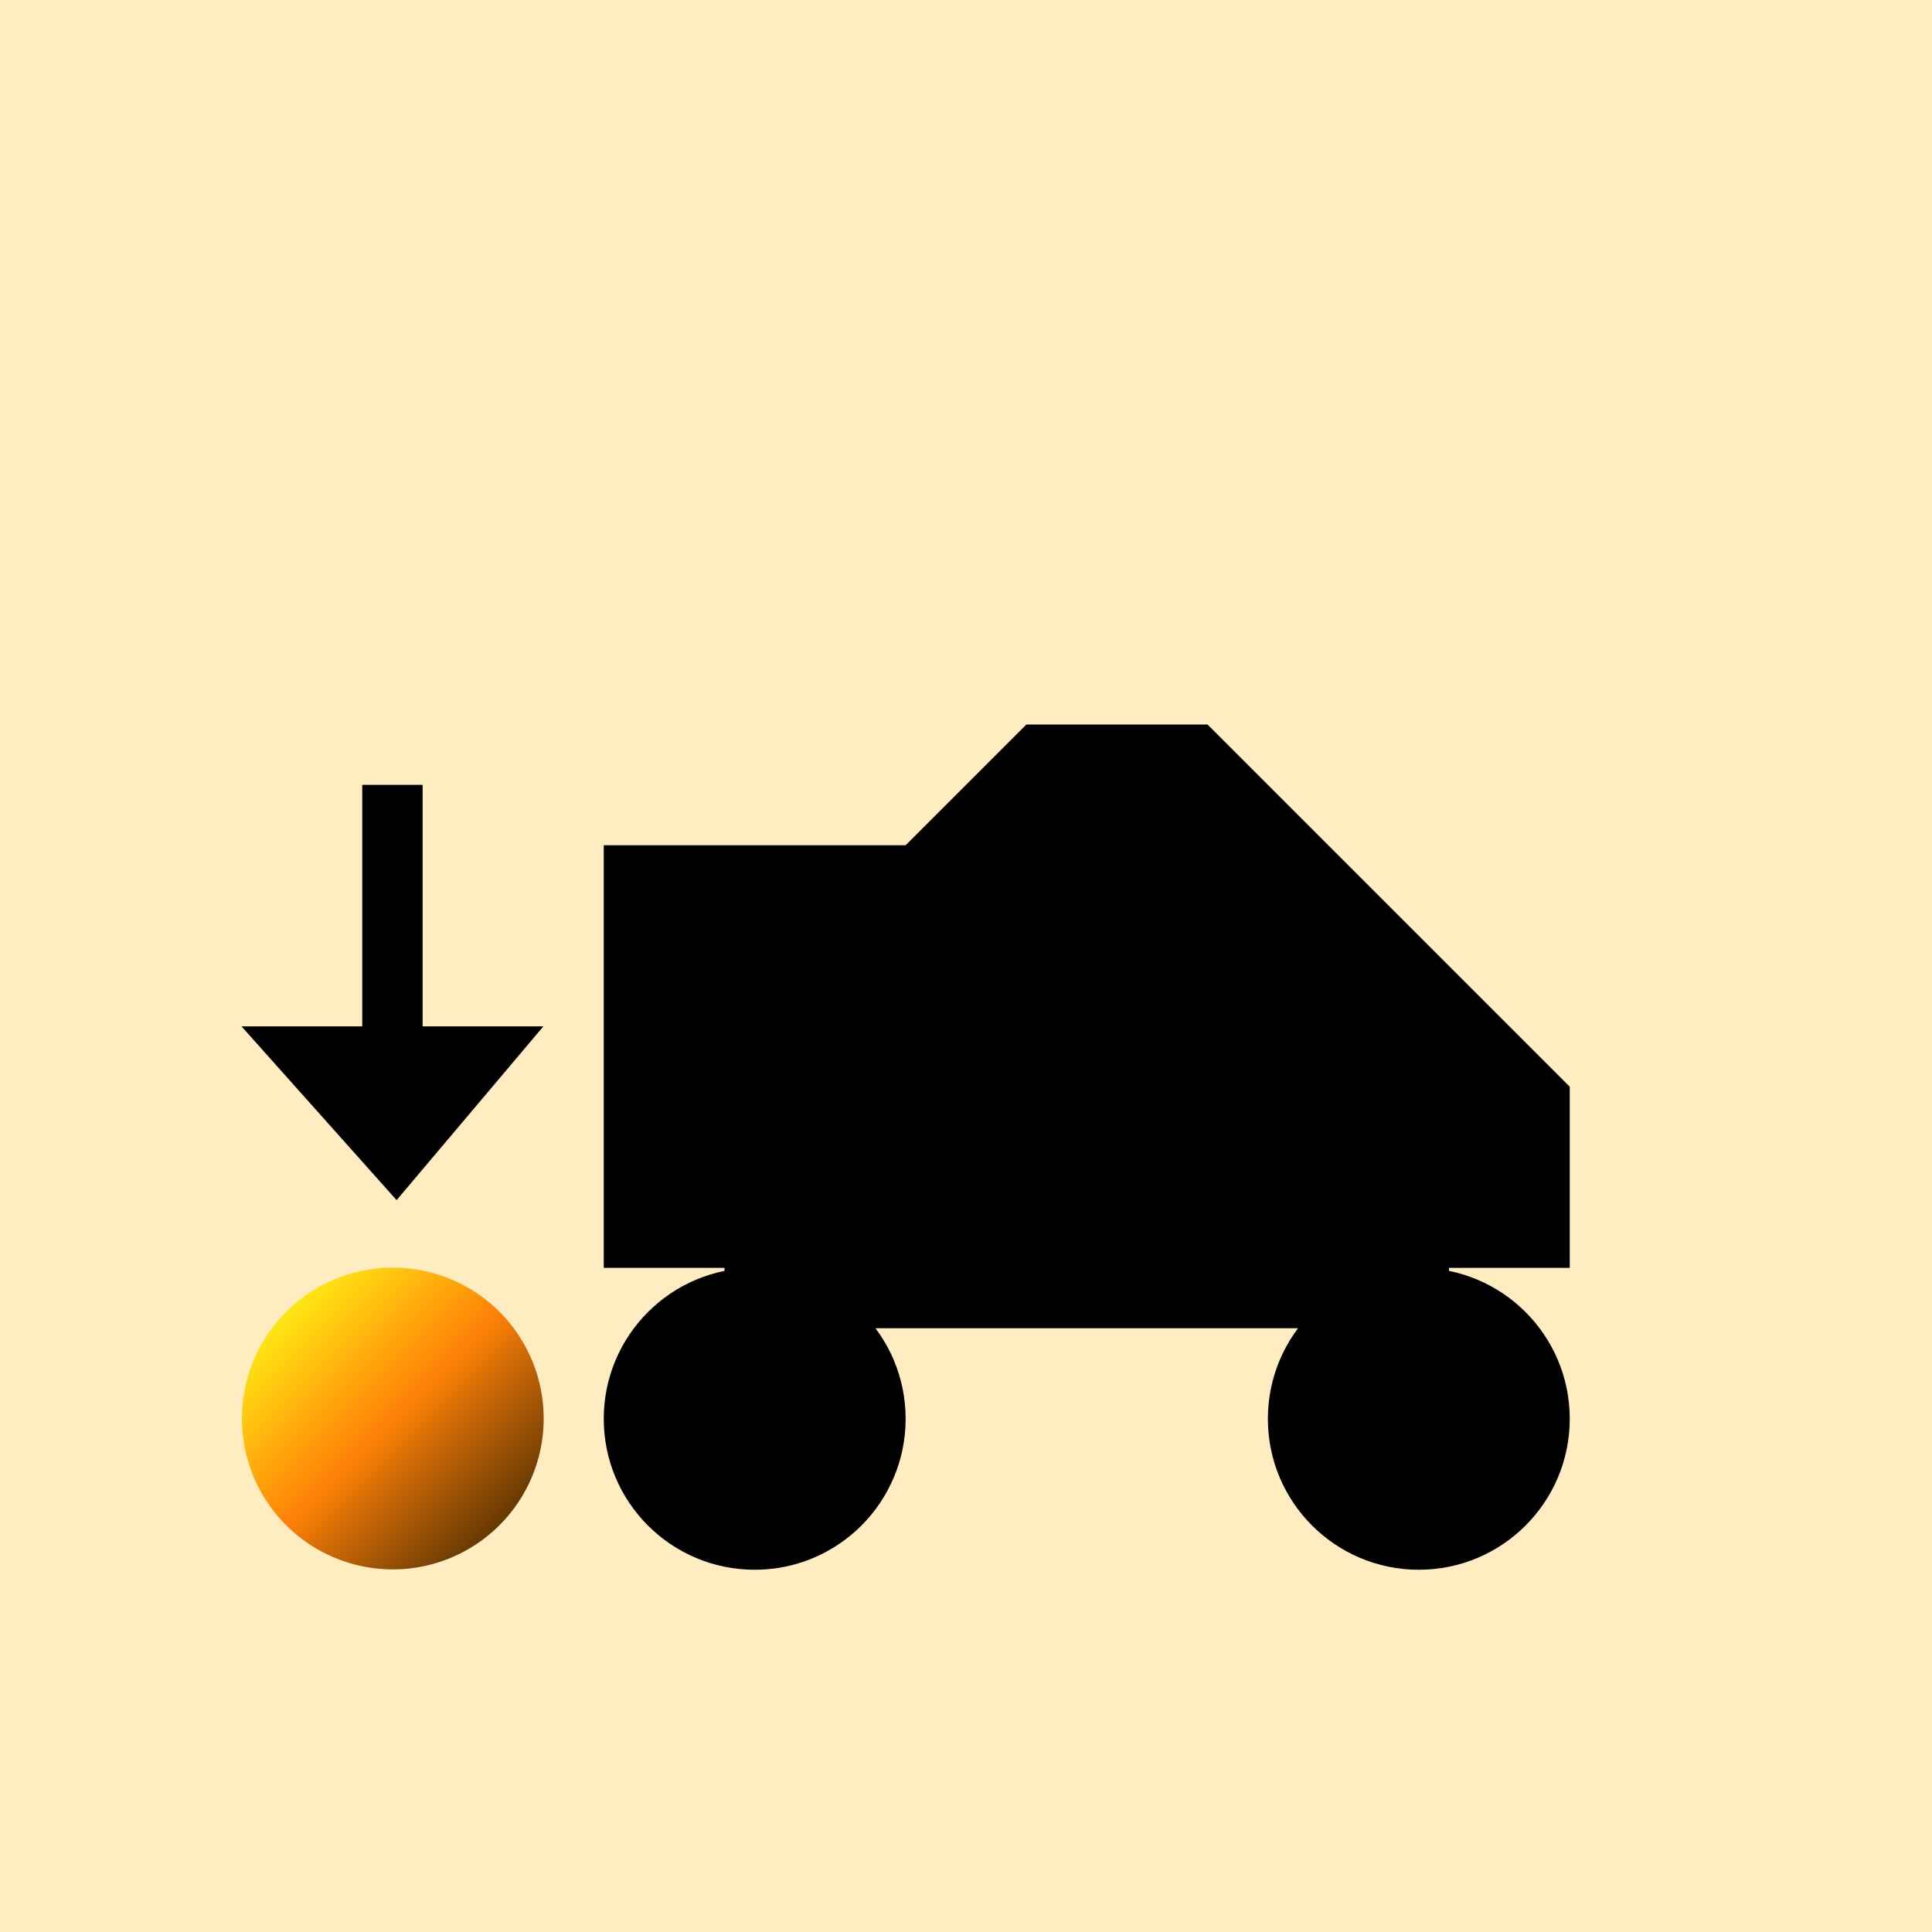 <?xml version="1.0" encoding="UTF-8" standalone="no"?>
<!-- Created with Inkscape (http://www.inkscape.org/) -->

<svg
   xmlns:dc="http://purl.org/dc/elements/1.1/"
   xmlns:cc="http://creativecommons.org/ns#"
   xmlns:rdf="http://www.w3.org/1999/02/22-rdf-syntax-ns#"
   xmlns:svg="http://www.w3.org/2000/svg"
   xmlns="http://www.w3.org/2000/svg"
   xmlns:xlink="http://www.w3.org/1999/xlink"
   xmlns:sodipodi="http://sodipodi.sourceforge.net/DTD/sodipodi-0.dtd"
   xmlns:inkscape="http://www.inkscape.org/namespaces/inkscape"
   width="32"
   height="32"
   id="svg2"
   version="1.1"
   inkscape:version="0.48.4 r9939"
   sodipodi:docname="button1-34.svg"
   inkscape:export-filename="C:\Documents and Settings\Administrator\Pulpit\button1-34.png"
   inkscape:export-xdpi="360"
   inkscape:export-ydpi="360">
  <defs
     id="defs4">
    <linearGradient
       inkscape:collect="always"
       id="linearGradient3973">
      <stop
         style="stop-color:#5e2600;stop-opacity:1"
         offset="0"
         id="stop3975" />
      <stop
         style="stop-color:#ffd00d;stop-opacity:1"
         offset="1"
         id="stop3977" />
    </linearGradient>
    <linearGradient
       inkscape:collect="always"
       xlink:href="#linearGradient3973"
       id="linearGradient3979"
       x1="27"
       y1="25"
       x2="23"
       y2="22"
       gradientUnits="userSpaceOnUse" />
    <linearGradient
       inkscape:collect="always"
       xlink:href="#linearGradient3973"
       id="linearGradient4054"
       gradientUnits="userSpaceOnUse"
       x1="27"
       y1="25"
       x2="23"
       y2="22" />
    <linearGradient
       y2="13.75"
       x2="-19.25"
       y1="18.25"
       x1="-14.75"
       gradientUnits="userSpaceOnUse"
       id="linearGradient3919"
       xlink:href="#linearGradient3893"
       inkscape:collect="always" />
    <linearGradient
       id="linearGradient3893">
      <stop
         style="stop-color:#5b3403;stop-opacity:1"
         offset="0"
         id="stop3895" />
      <stop
         id="stop3901"
         offset="0.5"
         style="stop-color:#ff8007;stop-opacity:1" />
      <stop
         style="stop-color:#ffed14;stop-opacity:1"
         offset="1"
         id="stop3897" />
    </linearGradient>
    <linearGradient
       y2="13.75"
       x2="-19.25"
       y1="18.25"
       x1="-14.75"
       gradientUnits="userSpaceOnUse"
       id="linearGradient4006"
       xlink:href="#linearGradient3893"
       inkscape:collect="always" />
  </defs>
  <sodipodi:namedview
     id="base"
     pagecolor="#ffffff"
     bordercolor="#666666"
     borderopacity="1.0"
     inkscape:pageopacity="0.0"
     inkscape:pageshadow="2"
     inkscape:zoom="1"
     inkscape:cx="4.9216232"
     inkscape:cy="17.787604"
     inkscape:document-units="px"
     inkscape:current-layer="layer3"
     showgrid="false"
     fit-margin-top="0"
     fit-margin-left="0"
     fit-margin-right="0"
     fit-margin-bottom="0"
     inkscape:window-width="1280"
     inkscape:window-height="977"
     inkscape:window-x="-4"
     inkscape:window-y="-4"
     inkscape:window-maximized="1"
     inkscape:snap-bbox="true">
    <inkscape:grid
       type="xygrid"
       id="grid3764"
       empspacing="5"
       visible="true"
       enabled="true"
       snapvisiblegridlinesonly="true" />
  </sodipodi:namedview>
  <g
     inkscape:groupmode="layer"
     id="layer3"
     inkscape:label="vector"
     style="display:inline">
    <rect
       style="fill:#ffedc1;fill-opacity:1;stroke:none"
       id="rect3985"
       width="32"
       height="32"
       x="0"
       y="0" />
    <g
       id="g3966"
       transform="translate(4,0)">
      <path
         sodipodi:nodetypes="cccccccccccc"
         inkscape:connector-curvature="0"
         id="path3786"
         d="m 6,14 5,0 2,-2 3,0 6,6 0,3 -2,0 0,1 -12,0 0,-1 -2,0 z"
         style="fill:#000000;fill-opacity:1;stroke:none" />
      <path
         id="path3788"
         d="M 11,23.5 C 11,24.881 9.881,26 8.5,26 7.119,26 6,24.881 6,23.5 6,22.119 7.119,21 8.5,21 9.881,21 11,22.119 11,23.5 z"
         style="fill:#000000;fill-opacity:1;stroke:none"
         inkscape:connector-curvature="0" />
      <path
         d="M 22,23.5 C 22,24.881 20.881,26 19.5,26 18.119,26 17,24.881 17,23.5 17,22.119 18.119,21 19.5,21 c 1.381,0 2.5,1.119 2.5,2.5 z"
         sodipodi:ry="2.5"
         sodipodi:rx="2.5"
         sodipodi:cy="23.5"
         sodipodi:cx="19.5"
         id="path3828"
         style="fill:#000000;fill-opacity:1;stroke:none"
         sodipodi:type="arc" />
    </g>
    <path
       style="fill:#000000;fill-opacity:1;stroke:none"
       d="m 6,13 1,0 0,4 2,0 L 6.569,19.878 4,17 6,17 z"
       id="path3964"
       inkscape:connector-curvature="0"
       sodipodi:nodetypes="cccccccc" />
    <path
       sodipodi:type="arc"
       style="fill:url(#linearGradient4006);fill-opacity:1;stroke:none"
       id="path3891"
       sodipodi:cx="-17"
       sodipodi:cy="16"
       sodipodi:rx="3"
       sodipodi:ry="3"
       d="m -14,16 a 3,3 0 1 1 -6,0 3,3 0 1 1 6,0 z"
       transform="matrix(0.833,0,0,0.833,20.667,10.167)" />
  </g>
</svg>
